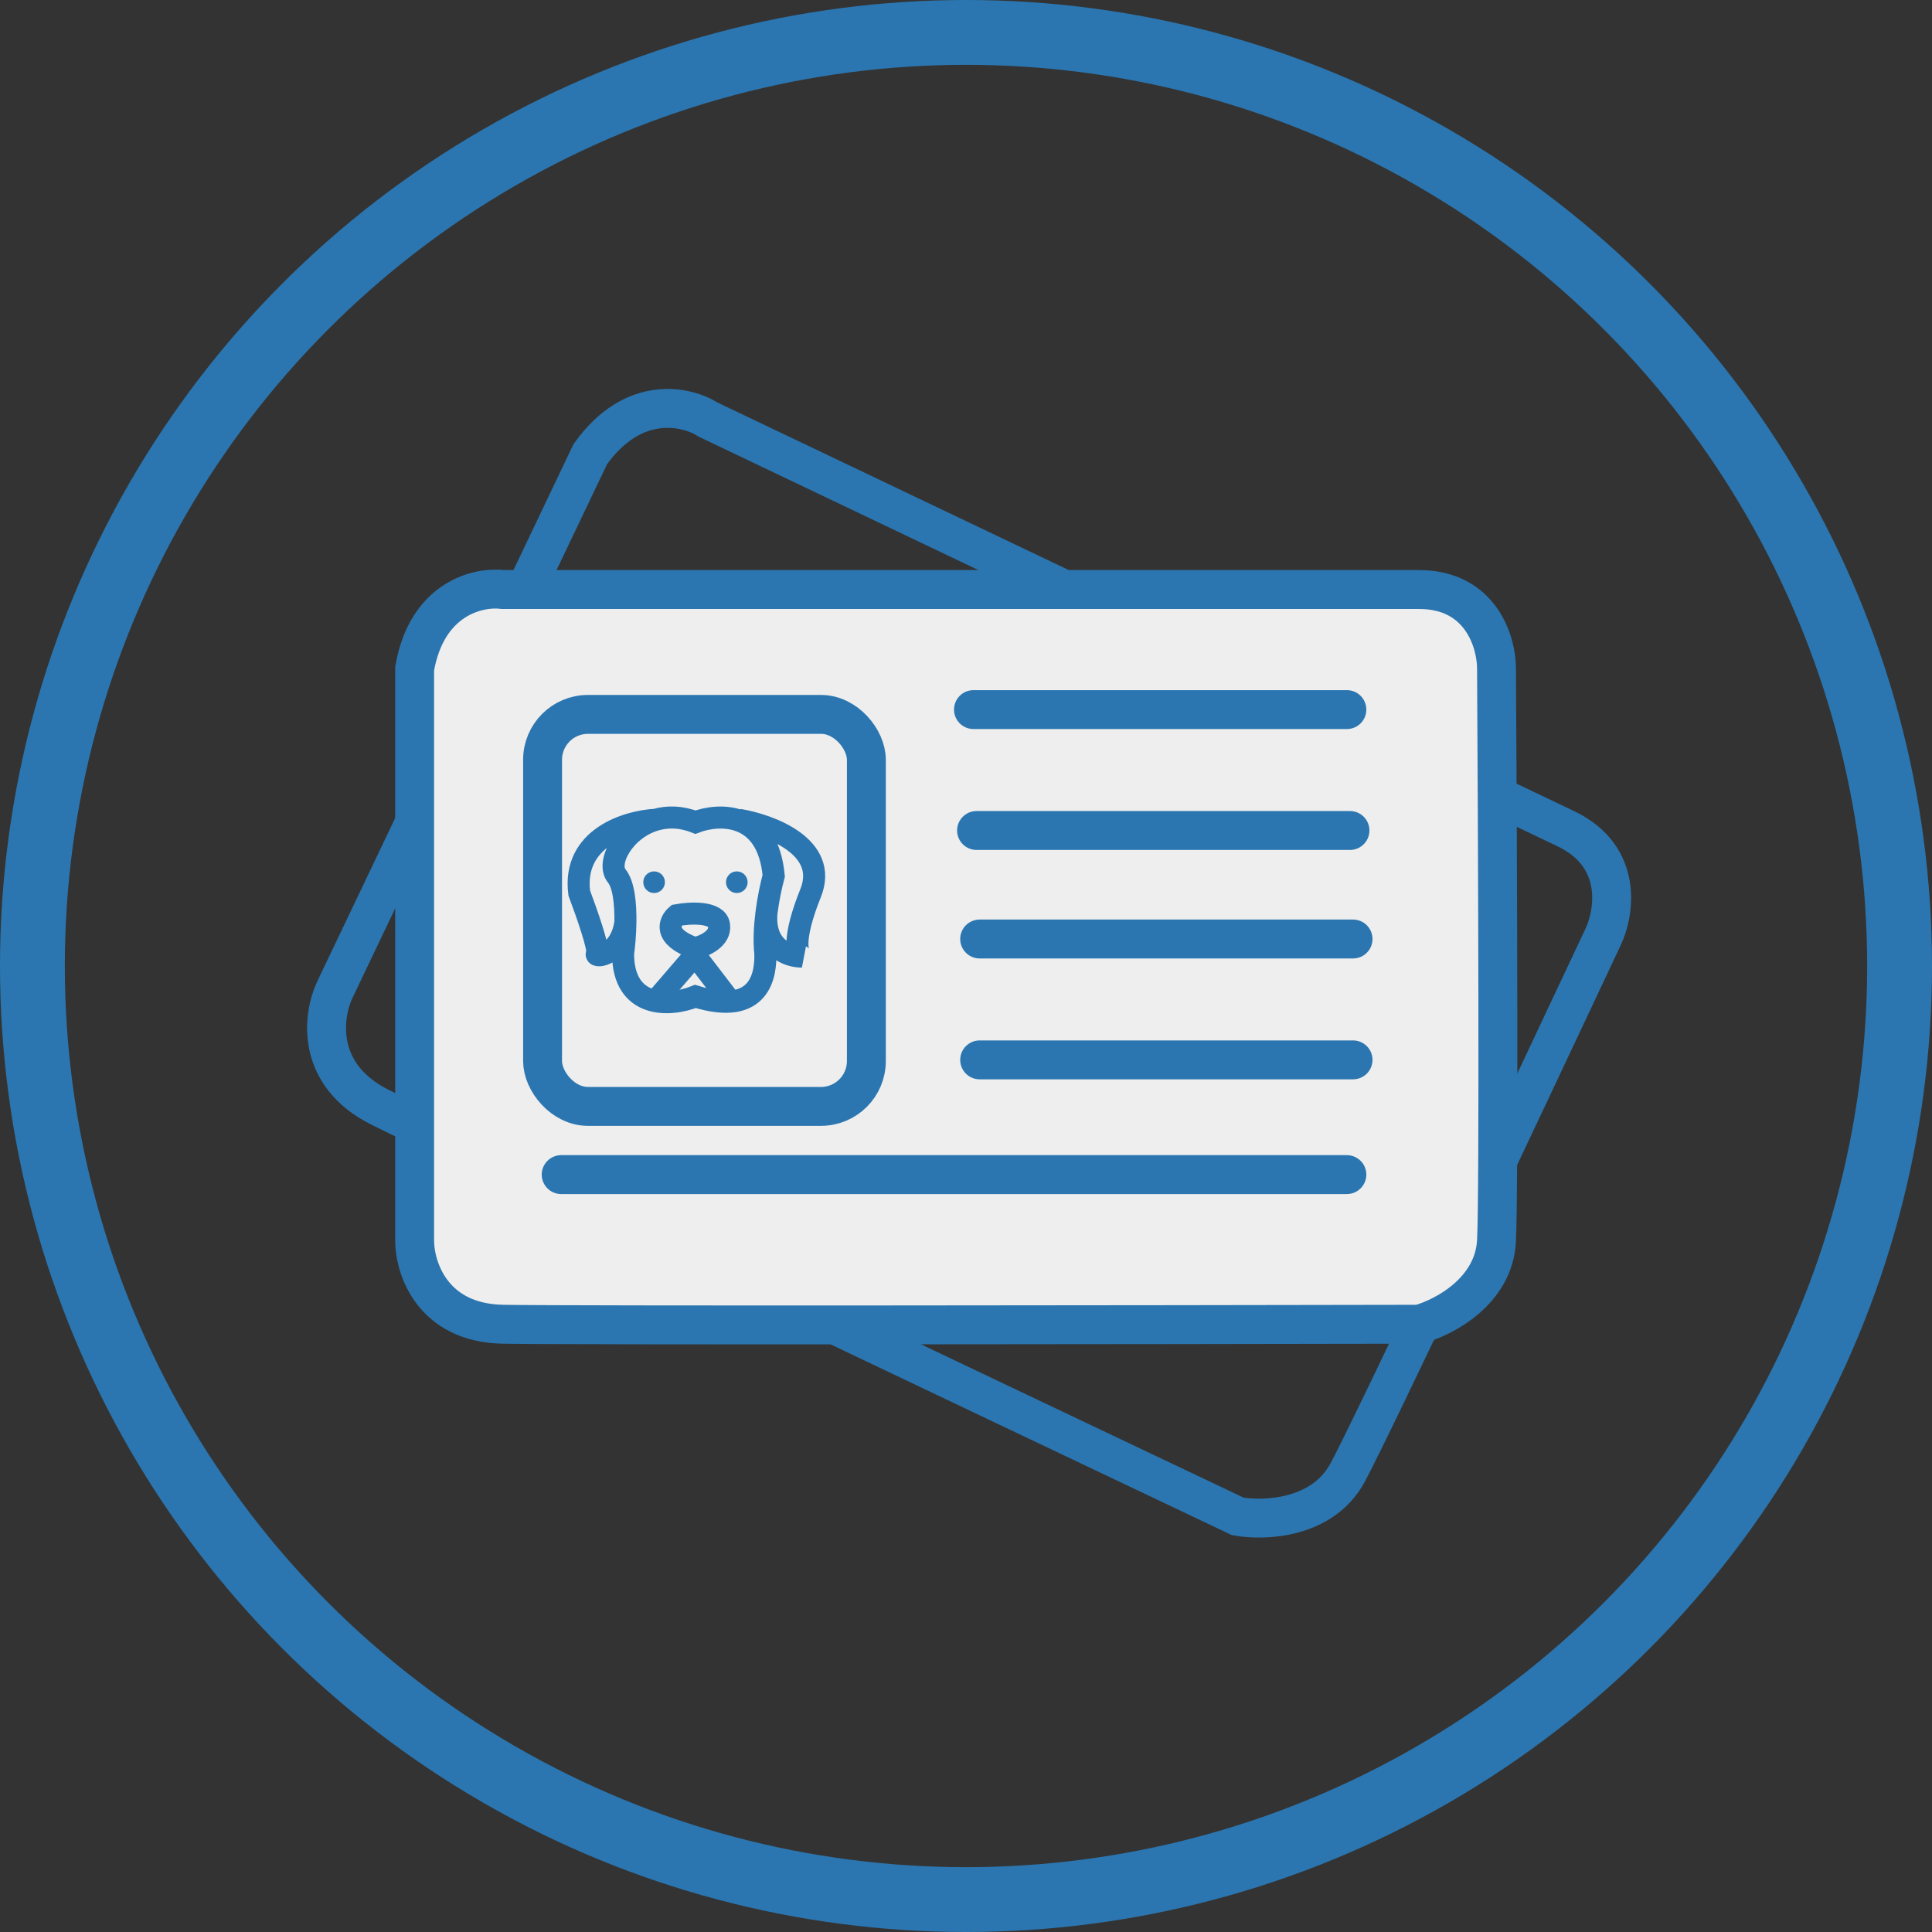 <svg width="149" height="149" viewBox="0 0 149 149" fill="none" xmlns="http://www.w3.org/2000/svg">
<rect x="0" y="0" width="149" height="149" fill="#333333" stroke="none"/>
<path d="M25.829 76.319L45.522 35.03C48.851 30.355 52.976 31.306 54.622 32.366L120.751 63.907C125.227 66.042 124.531 70.38 123.624 72.282C117.863 84.552 105.86 109.986 103.93 113.571C102 117.156 97.475 117.314 95.453 116.945C75.519 107.482 34.384 87.926 29.325 85.403C24.265 82.88 24.886 78.295 25.829 76.319Z" stroke="#2B76B0" stroke-width="3"/>
<path d="M31.977 95.673V51.563C32.933 46.112 36.917 45.227 38.79 45.466H109.438C114.22 45.466 115.415 49.531 115.415 51.563C115.495 64.632 115.606 91.752 115.415 95.673C115.224 99.594 111.351 101.61 109.438 102.128C88.16 102.168 44.241 102.224 38.79 102.128C33.339 102.032 31.977 97.785 31.977 95.673Z" fill="#EEEEEE" stroke="#2B76B0" stroke-width="3"/>
<line x1="75.076" y1="54.725" x2="103.874" y2="54.725" stroke="#2B76B0" stroke-width="3" stroke-linecap="round"/>
<line x1="75.314" y1="64.049" x2="104.112" y2="64.049" stroke="#2B76B0" stroke-width="3" stroke-linecap="round"/>
<line x1="75.553" y1="72.418" x2="104.35" y2="72.418" stroke="#2B76B0" stroke-width="3" stroke-linecap="round"/>
<line x1="43.279" y1="90.588" x2="103.874" y2="90.588" stroke="#2B76B0" stroke-width="3" stroke-linecap="round"/>
<line x1="75.553" y1="81.74" x2="104.35" y2="81.74" stroke="#2B76B0" stroke-width="3" stroke-linecap="round"/>
<rect x="41.844" y="55.096" width="24.972" height="30.232" rx="3.5" fill="#EEEEEE" stroke="#2B76B0" stroke-width="3"/>
<path d="M50.558 63.225C48.135 63.929 46.729 66.522 47.559 67.545C48.108 68.223 48.252 69.707 48.233 71.114M50.558 63.225C51.462 62.963 52.508 62.963 53.633 63.407C55.456 62.711 59.214 62.564 59.67 67.545C59.462 68.319 59.249 69.333 59.113 70.393M50.558 63.225C48.368 63.337 44.127 64.622 44.673 68.874C45.217 70.317 46.253 73.271 46.04 73.544C45.774 73.886 47.883 73.734 48.233 71.114M48.233 71.114C48.221 72.042 48.138 72.936 48.052 73.544C48.052 77.796 51.659 77.644 53.633 76.847C58.759 78.442 59.062 75.012 59.024 73.544C58.917 72.582 58.976 71.464 59.113 70.393M56.974 63.225C59.417 63.628 63.945 65.32 62.517 68.874C61.09 72.428 61.467 73.62 61.834 73.772C60.83 73.784 58.88 73.126 59.113 70.393" stroke="#2B76B0" stroke-width="1.7"/>
<path d="M50.52 77.227L53.595 73.658M53.595 73.658L56.328 77.227M53.595 73.658V73.127M53.595 73.127C54.278 72.975 55.607 72.406 55.455 71.343C55.303 70.279 53.215 70.393 52.19 70.583C51.62 71.064 51.104 72.246 53.595 73.127Z" stroke="#2B76B0" stroke-width="1.7"/>
<circle cx="50.445" cy="68.038" r="0.835" fill="#2B76B0"/>
<circle cx="56.824" cy="68.038" r="0.835" fill="#2B76B0"/>
<circle cx="74.5" cy="74.5" r="72" stroke="#2B76B0" stroke-width="5"/>
</svg>
